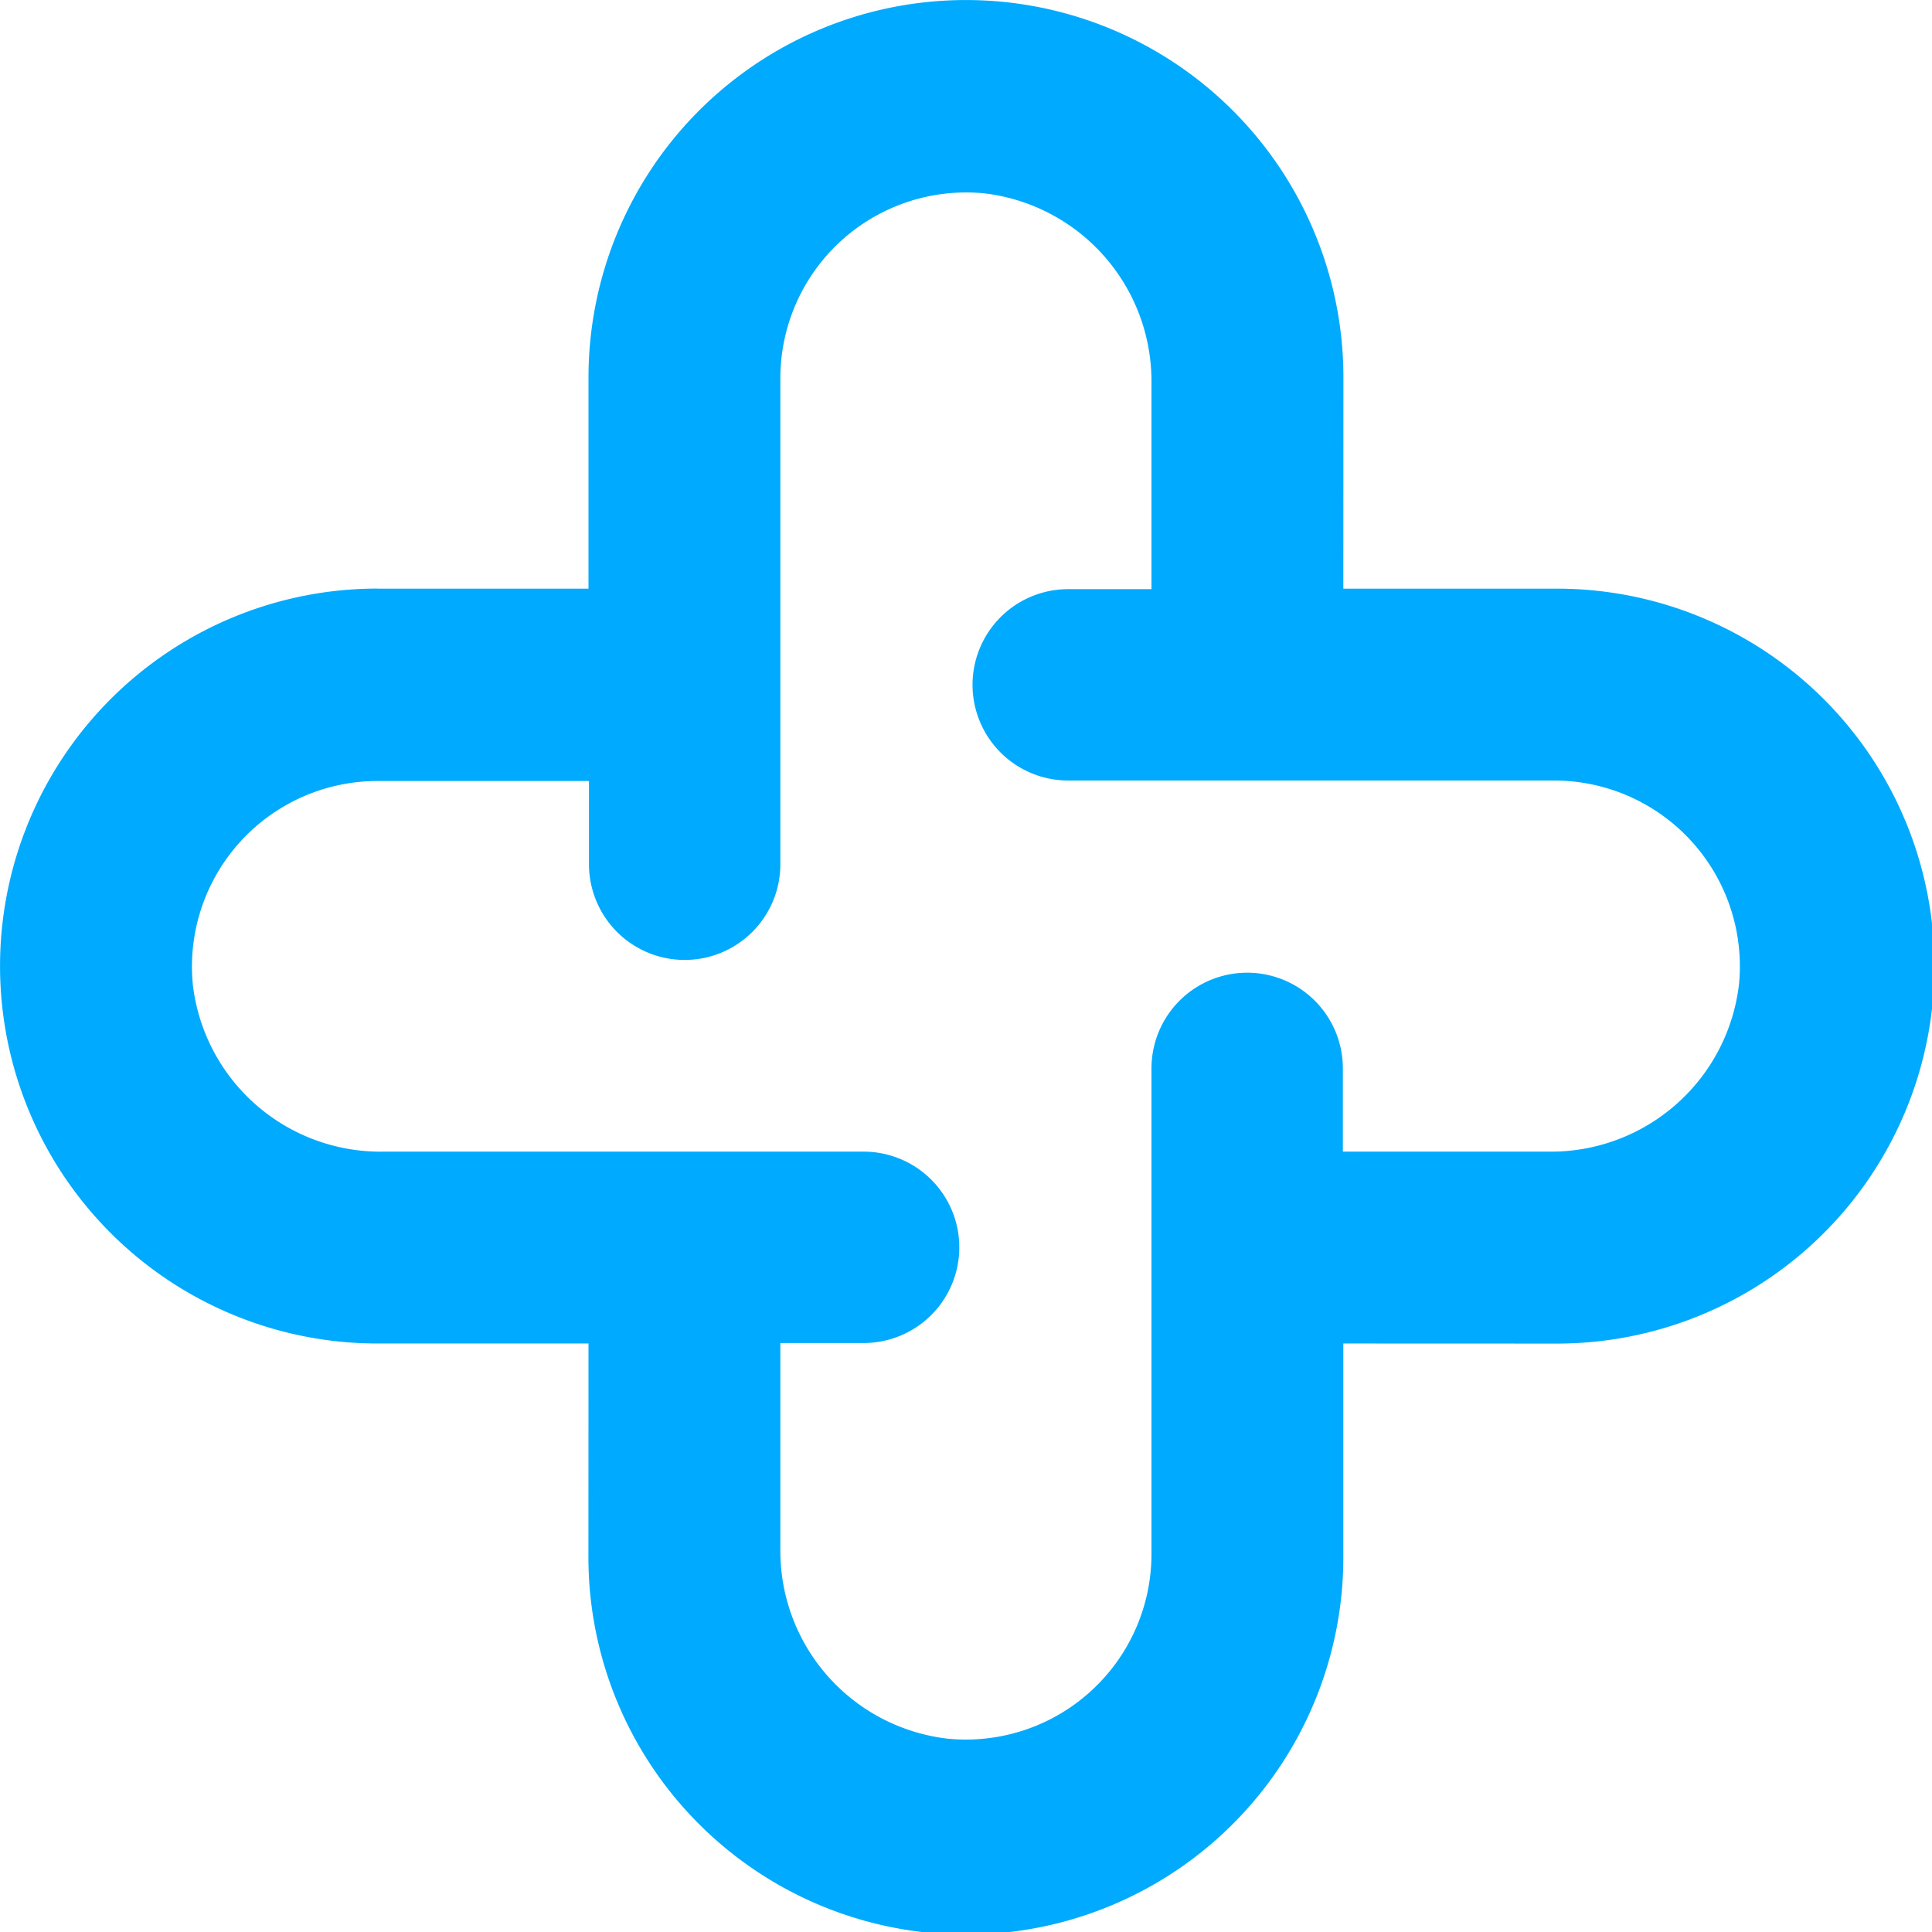 <svg xmlns="http://www.w3.org/2000/svg" width="121.14" height="121.15" viewBox="0 0 121.14 121.15"><defs><style>.a{fill:#0af;}</style></defs><g transform="translate(13240.04 -8923.74)"><path class="a" d="M461.63,136.14h13.23V122.9a23.667,23.667,0,1,1,47.335,0l-.005,13.24h13.24a23.668,23.668,0,1,1,0,47.335l-13.24-.005v13.24a23.668,23.668,0,1,1-47.335,0l.005-13.24H461.63a23.667,23.667,0,1,1,0-47.335Zm.34,35.3h30.14a6,6,0,0,1,6,6h0a6,6,0,0,1-6,6h-5.22v12.89a11.85,11.85,0,0,0,10.51,11.92,11.64,11.64,0,0,0,12.76-11.57V166.22a6,6,0,0,1,6-6h0a6,6,0,0,1,6,6v5.22h12.9A11.87,11.87,0,0,0,547,160.93a11.65,11.65,0,0,0-11.58-12.76H504.94a6,6,0,0,1-6-6h0a6,6,0,0,1,6-6h5.22v-12.9a11.87,11.87,0,0,0-10.51-11.92,11.65,11.65,0,0,0-12.76,11.58v30.49a6,6,0,0,1-6,6h0a6,6,0,0,1-6-6V148.2H461.63a11.64,11.64,0,0,0-11.58,12.76A11.85,11.85,0,0,0,462,171.44Z" transform="translate(-13678 8824.51)"/></g></svg>